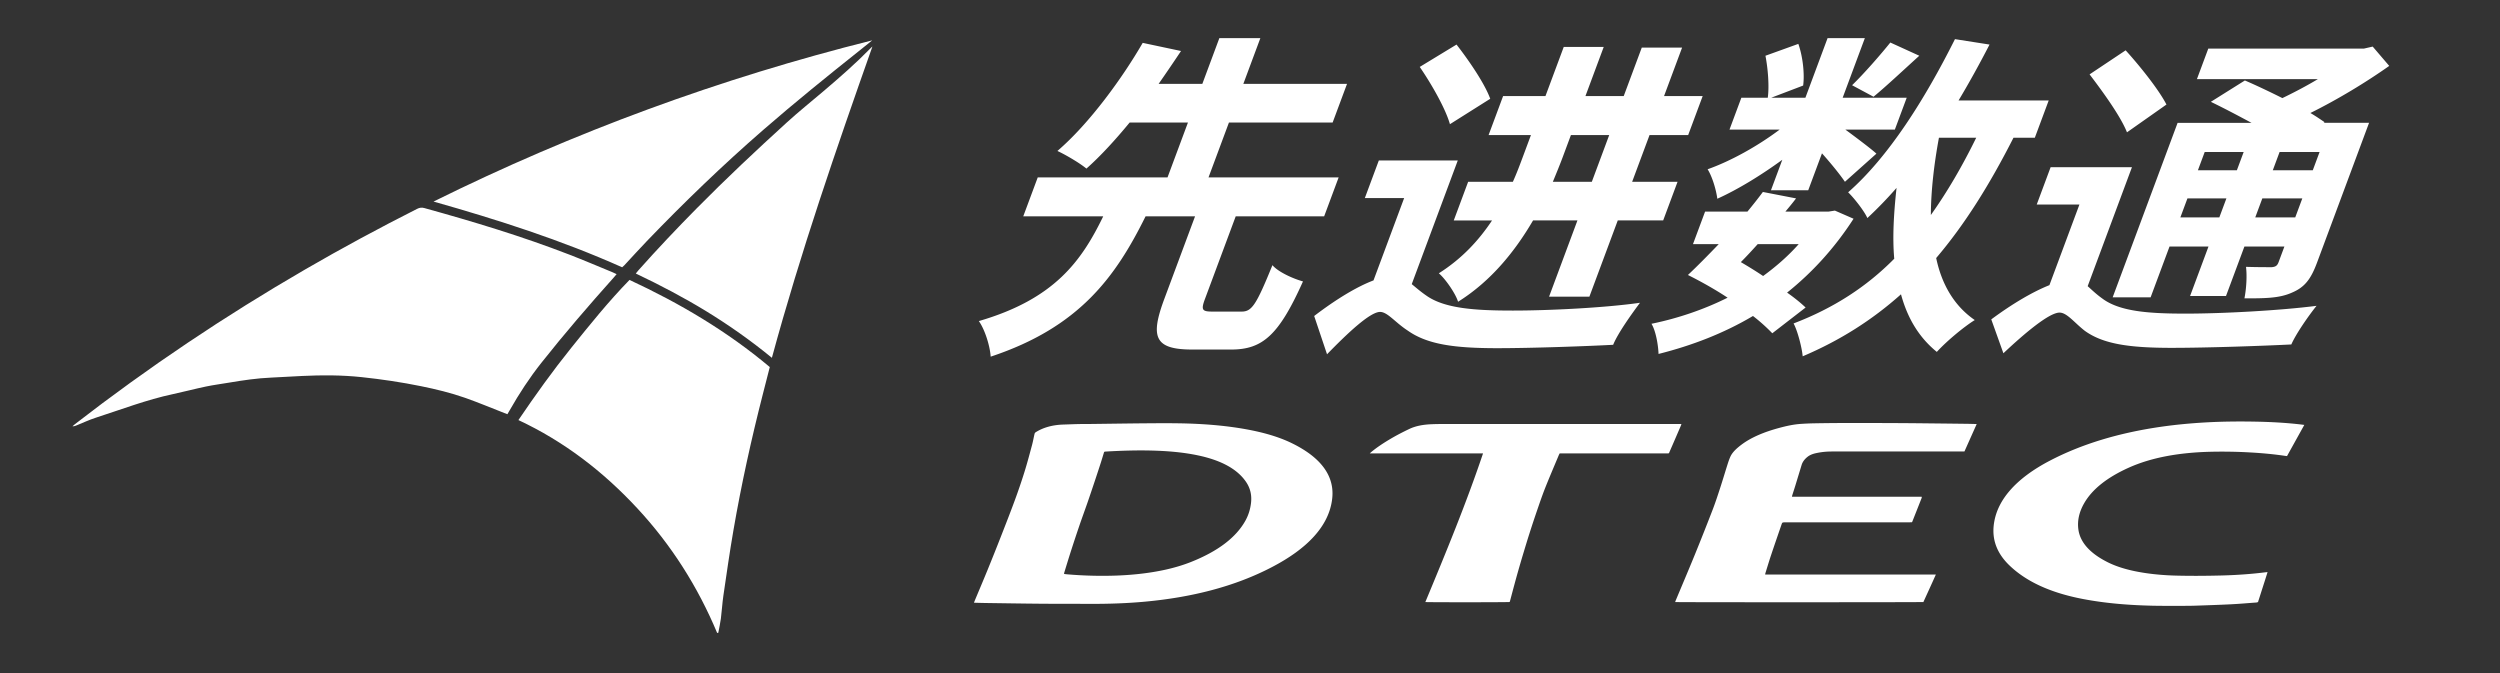 <?xml version="1.0" standalone="no"?><!DOCTYPE svg PUBLIC "-//W3C//DTD SVG 1.1//EN" "http://www.w3.org/Graphics/SVG/1.1/DTD/svg11.dtd"><svg t="1606284717379" class="icon" viewBox="0 0 3802 1024" version="1.1" xmlns="http://www.w3.org/2000/svg" p-id="1361" xmlns:xlink="http://www.w3.org/1999/xlink" width="178.219" height="48"><rect x="0" y="0" width="3802" height="1024" fill="#333333" stroke="none"/><defs><style type="text/css"></style></defs><path d="M1481.223 916.614c0.445-1.214 0.781-2.196 1.178-3.145 6.655-15.939 13.431-31.858 19.942-47.817a3448.194 3448.194 0 0 0 19.709-49.364c7.252-18.547 14.517-37.095 21.356-55.678a911.706 911.706 0 0 0 14.629-42.989c4.251-13.619 7.841-27.298 11.528-40.965 1.515-5.618 2.448-11.283 3.806-16.933 0.208-0.881 0.873-1.871 1.975-2.556 10.886-6.751 24.522-11.003 42.2-11.52 7.441-0.224 14.865-0.569 22.31-0.725 6.832-0.152 13.675-0.084 20.515-0.16 26.589-0.321 53.178-0.741 79.775-0.974 17.526-0.148 35.075-0.292 52.589-0.02 34.679 0.557 68.793 3.021 101.644 8.931 26.168 4.7 50.001 11.423 70.047 21.196 30.207 14.737 49.616 32.463 57.718 53.258 4.135 10.602 5.101 21.288 3.762 32.066-2.436 19.697-11.303 38.593-27.595 56.58-15.919 17.582-37.844 33.092-64.509 46.94-27.166 14.112-57.698 26.004-92.405 35.112-31.397 8.258-64.598 13.835-99.409 17.089-27.975 2.604-56.195 3.534-84.591 3.414-24.99-0.104-49.989-0.012-74.983-0.228-27.963-0.236-55.923-0.709-83.882-1.094-5.541-0.076-11.107-0.268-17.309-0.417z m137.024-43.734c1.567 0.192 2.861 0.385 4.179 0.497 14.096 1.238 28.308 1.959 42.6 2.228 21.933 0.397 43.722-0.264 65.251-2.532 29.634-3.109 56.973-8.903 80.789-18.347 41.31-16.392 68.833-37.455 82.961-62.923 4.82-8.679 7.389-17.554 8.482-26.557 1.374-11.207-0.489-22.242-7.865-32.868-12.774-18.423-36.193-32.074-72.439-39.771-22.618-4.8-46.439-6.784-70.772-7.409-23.139-0.585-46.21 0.168-69.205 1.491-2.825 0.164-2.949 0.248-3.402 1.719-1.603 5.245-3.153 10.482-4.84 15.719a3320.425 3320.425 0 0 1-9.292 28.252 3084.469 3084.469 0 0 1-10.81 31.918c-4.007 11.556-8.274 23.087-12.225 34.643a2404.004 2404.004 0 0 0-12.974 39.142c-3.518 10.902-6.796 21.817-10.161 32.723-0.204 0.661-0.188 1.338-0.276 2.076zM3006.152 644.893c-6.223 13.932-12.377 27.727-18.616 41.687h-3.907c-58.311 0.012-116.634 0.02-174.945 0.036-8.438 0-16.889-0.088-25.339 0.06a109.89 109.89 0 0 0-21.985 2.588c-5.165 1.162-9.216 2.921-12.237 5.301-4.968 3.899-7.909 8.17-9.272 12.734-3.145 10.366-6.299 20.727-9.472 31.089-1.511 4.928-3.129 9.853-4.688 14.781-0.216 0.661-0.313 1.322-0.525 2.228h197.355c0 0.753 0.176 1.294-0.032 1.819a10567.074 10567.074 0 0 1-14.28 36.153c-0.084 0.244-0.333 0.457-0.649 0.877-1.719 0.036-3.534 0.1-5.365 0.1l-185.386 0.004c-6.255 0-6.323-0.004-7.389 3.101-5.353 15.558-10.742 31.113-15.939 46.671-3.049 9.099-5.762 18.235-8.607 27.354-0.208 0.673-0.26 1.35-0.449 2.296 17.582 0.04 34.811 0.016 52.052 0.02h207.56c-6.255 14.108-12.669 27.971-18.948 41.779-3.43 0.429-373.906 0.453-377.396 0.036 0.08-0.409 0.084-0.817 0.252-1.238 9.869-23.624 19.934-47.228 29.586-70.872a3863.71 3863.71 0 0 0 27.262-68.833c4.259-11.087 7.841-22.238 11.483-33.377 3.806-11.696 7.264-23.424 10.991-35.132 1.234-3.875 2.528-7.757 4.255-11.588 3.061-6.796 9.588-12.826 17.253-18.555 14.625-10.915 34.122-19.072 57.073-25.251 10.574-2.837 21.412-5.333 33.417-6.134 6.635-0.429 13.347-0.721 20.038-0.841 40.885-0.745 81.787-0.497 122.7-0.353 15.15 0.056 30.323 0.212 45.489 0.369 21.749 0.228 43.494 0.481 65.239 0.749 4.327 0.076 8.651 0.224 13.419 0.341zM3448.514 870.071c-1.37 4.339-2.64 8.406-3.931 12.465-3.109 9.724-6.235 19.457-9.344 29.189-0.325 0.978-0.705 1.971-0.894 2.957-0.192 1.058-1.326 1.511-3.314 1.651-12.541 0.894-25.046 2.027-37.632 2.652-18.299 0.914-36.658 1.519-55.001 2.136-7.677 0.252-15.41 0.26-23.107 0.252-14.06 0-28.124 0.112-42.139-0.216-36.049-0.821-71.373-3.678-105.29-10.169-50.918-9.712-87.4-27.358-112.214-51.407-12.189-11.816-19.405-24.413-22.422-37.628-2.296-10.097-2.031-20.182-0.048-30.287 3.097-15.578 10.55-30.592 22.851-44.98 14.829-17.357 35.689-32.699 61.733-46.262 47.717-24.854 104.381-42.308 170.701-51.672 21.22-2.989 42.801-5.008 64.678-6.271 24.782-1.43 49.616-1.707 74.474-1.294 24.129 0.397 48.098 1.607 71.674 4.375 1.555 0.184 3.089 0.385 5.101 0.645-8.791 15.851-17.49 31.57-26.297 47.428-1.45-0.184-2.632-0.321-3.774-0.489-17.105-2.508-34.551-4.091-52.257-5.081a745.724 745.724 0 0 0-61.06-1.002c-46.439 1.21-88.494 8.398-123.59 24.185-32.711 14.713-55.482 32.687-67.719 53.923-7.505 13.006-10.73 26.297-8.927 39.82 2.588 19.365 17.017 36.177 44.479 49.981 16.272 8.186 36.065 13.375 58.014 16.596 14.977 2.196 30.291 3.406 45.85 3.806 23.115 0.601 46.238 0.401 69.334-0.172 22.763-0.581 45.253-2.144 67.398-4.924 0.697-0.076 1.41-0.104 2.673-0.208zM2255.384 689.561h-172.264c0.99-0.918 1.567-1.487 2.232-2.051 8.542-7.14 18.592-13.731 29.302-20.07 9.015-5.333 18.696-10.346 28.825-15.166 9.336-4.423 20.407-6.519 32.884-7.076a302.833 302.833 0 0 1 13.767-0.337c28.833-0.036 57.682-0.02 86.535-0.02l275.271-0.032h5.189c-0.369 1.102-0.633 2.011-1.002 2.901-5.678 13.17-11.331 26.341-17.113 39.495-1.094 2.544-0.22 2.36-5.65 2.36-52.108 0.008-104.197 0.008-156.285 0.008h-5.117c-0.477 0.922-0.982 1.747-1.33 2.584-6.916 16.548-14.036 33.064-20.619 49.636-4.512 11.391-8.402 22.819-12.341 34.262a1617.53 1617.53 0 0 0-11.624 35.075c-3.221 10.037-6.251 20.094-9.28 30.143a1922.84 1922.84 0 0 0-7.877 26.846 1708.412 1708.412 0 0 0-6.303 22.803c-2.072 7.661-4.083 15.338-6.13 22.995-0.144 0.557-0.413 1.098-0.609 1.611-3.001 0.481-124.735 0.537-128.189 0.052 31.209-74.991 62.189-150.042 87.729-226.019z" p-id="1362" fill="#ffffff"></path><path d="M937.758 416.931c-1.755 2.076-3.105 3.698-4.508 5.261-37.732 42.244-74.759 85.116-109.918 129.56-17.982 22.715-33.781 46.855-48.094 72.034-1.13 1.971-2.3 3.939-3.574 6.118-1.831-0.705-3.246-1.238-4.644-1.783-20.042-7.785-39.892-16.171-60.186-23.271-21.601-7.521-43.838-12.938-66.272-17.498-30.031-6.118-60.31-10.602-90.77-13.843-29.971-3.185-60.018-3.209-90.085-1.755-15.679 0.749-31.365 1.799-47.036 2.472-21.753 0.926-43.205 4.103-64.634 7.721-11.644 1.995-23.404 3.478-34.967 5.906-16.672 3.478-33.16 7.913-49.832 11.455-40.296 8.599-78.709 23.4-117.776 36.009-10.117 3.258-19.786 7.889-29.686 11.872-1.715 0.685-3.478 1.246-5.577 1.094 1.302-1.094 2.548-2.284 3.915-3.326 111.325-86.234 228.027-164.495 349.837-235.107 55.871-32.395 112.687-63.051 170.317-92.184 3.65-1.843 6.92-2.404 11.003-1.27 74.55 20.631 148.556 42.965 220.754 70.884 22.045 8.518 43.786 17.842 65.663 26.821 1.887 0.785 3.726 1.743 6.07 2.829zM1090.665 962.648c-29.414-70.351-69.602-133.763-121.458-189.609-51.856-55.883-111.277-101.668-180.803-134.2 25.728-37.924 51.936-74.53 80.22-109.698 28.348-35.232 56.608-70.487 88.734-103.435 76.301 35.44 148.468 78.008 213.318 132.509-3.586 14.008-7.056 27.499-10.502 41.014-17.546 68.544-32.772 137.629-44.804 207.372-5.702 33.024-10.422 66.232-15.278 99.417-1.691 11.516-2.284 23.155-3.786 34.695-0.934 7.22-2.588 14.376-3.915 21.561-0.589 0.1-1.158 0.248-1.727 0.377zM659.298 306.532c213.566-105.755 435.895-187.318 667.175-245.18-6.054 4.888-12.093 9.789-18.179 14.633-49.784 39.611-99.264 79.591-147.282 121.334-61.689 53.607-120.456 110.267-177.096 169.155-11.692 12.169-22.999 24.71-34.502 37.071-0.91 0.946-1.947 1.791-3.246 2.953-92.761-41.422-189.153-72.271-286.87-99.965zM1326.765 70.728c-55.121 156.237-109.217 312.654-152.879 473.439-32.219-26.433-65.311-49.684-99.873-70.868-34.406-21.048-70.087-39.735-107.102-57.353 1.639-1.987 2.773-3.49 4.011-4.884 28.633-32.179 58.247-63.448 88.518-94.096 44.459-45 90.55-88.326 137.333-130.882 17.918-16.304 36.858-31.505 55.346-47.2 24.99-21.216 49.676-42.781 72.591-66.292 0.625-0.669 1.362-1.25 2.055-1.863z" p-id="1363" fill="#ffffff"></path><path d="M1888.233 473.859c15.458 0 22.198-9.793 46.891-70.604 8.53 10.309 31.489 20.615 46.451 24.734-36.49 81.426-61.228 103.588-109.153 103.588H1813.154c-57.714 0-64.021-19.068-42.344-77.299l46.607-125.232h-75.24c-45.481 91.736-100.334 168.522-235.551 213.358-1.078-16.496-8.879-41.23-17.995-54.112 115.019-33.501 156.081-91.219 189.129-159.246h-121.622l22.057-59.264h197.375l31.073-83.486h-88.638c-21.633 26.285-44.239 51.022-65.767 70.091-10.65-8.763-31.814-21.132-44.139-26.797 49.227-42.26 99.34-111.83 129.728-164.399l58.271 12.369a2727.905 2727.905 0 0 1-34.066 49.989h66.477l25.892-69.574h62.358l-25.892 69.574h157.695l-21.865 58.748h-157.695l-31.073 83.486h197.891l-22.057 59.264h-134.5l-46.607 125.232c-6.331 17.005-4.716 19.581 11.263 19.581h44.315zM2146.988 432.117c6.331 5.153 13.303 11.335 22.342 17.522 27.759 19.581 74.017 22.674 131.214 22.674 54.633 0 139.136-4.123 193.544-11.852-12.321 16.492-33.753 46.383-40.793 63.904-37.868 2.063-123.537 5.153-176.095 5.153-65.455 0-106.629-5.67-136.387-26.797-19.1-12.369-30.676-28.348-42.015-28.348-15.454 0-50.602 33.501-80.661 64.421l-19.553-58.235c33.104-25.255 64.417-44.323 90.225-54.112l46.607-125.228H2075.639l21.288-57.205h120.072l-70.011 188.103z m58.066-243.244c-6.635-23.704-28.192-61.328-45.918-87.096l55.947-34.014c18.812 24.221 42.877 59.264 51.251 82.456l-61.28 38.654z m126.414 146.36c-27.054 46.383-63.704 92.248-114.057 123.682-3.642-12.365-19.425-35.043-29.242-43.285 35.757-22.678 61.056-50.506 80.941-80.396h-58.235l21.865-58.752h68.027c6.022-13.399 10.622-25.764 15.418-38.65l12.084-32.467h-64.417l22.057-59.264h64.417l27.811-74.727h60.811l-27.811 74.727h58.231l27.431-73.697h61.328L2530.69 146.1h58.748l-22.057 59.264h-58.748l-26.465 71.117h69.053l-21.865 58.752h-69.053l-43.157 115.953h-61.328l43.157-115.953h-67.506z m45.141-96.367c-4.6 12.365-9.532 24.217-15.033 37.616h59.264l26.465-71.117h-58.231l-12.465 33.501zM2695.309 506.843a270.551 270.551 0 0 0-29.382-26.281c-44.311 26.281-92.437 44.836-143.619 57.718-0.485-13.916-4.287-35.556-10.758-45.866 40.172-8.25 79.687-21.645 115.776-39.683-19.429-12.882-40.781-24.738-60.33-34.531 14.264-13.395 29.999-29.374 46.831-46.896h-39.162l18.415-49.476h64.413c8.474-10.309 16.244-20.102 23.492-29.891l50.47 9.789c-5.073 6.699-10.654 13.403-16.24 20.102h65.447l9.853-1.547 28.376 12.369c-29.246 45.353-63.672 82.456-101.079 112.35 11.039 7.729 20.531 15.458 28.152 22.674l-50.654 39.166z m15.234-263.859c-32.527 23.704-67.891 45.345-98.844 59.264-1.711-13.399-7.629-33.501-14.749-44.836 35.007-12.369 75.913-35.047 109.534-60.298h-76.269l18.027-48.438h40.196c2.404-17.526 0.329-43.81-3.53-63.904l50.001-18.039c6.816 19.068 9.728 45.866 7.328 63.387l-48.65 18.555h52.048l33.757-90.706h56.688l-33.757 90.706h97.397l-18.027 48.438h-75.236c18.199 13.399 40.733 30.408 47.188 36.59l-47.869 42.773c-7.308-10.822-21.08-27.827-34.907-43.285l-20.907 56.175h-56.688l17.269-46.383z m-37.451 128.322c-8.799 9.789-17.406 19.068-25.627 27.31 11.423 6.699 23.163 13.916 33.877 21.128 19.802-14.428 38.117-30.404 54.104-48.442H2673.092z m389.011-161.822c-36.646 72.15-74.542 132.449-117.563 182.95 8.555 40.713 27.911 73.18 58.692 94.308-17.43 10.822-43.71 32.98-57.71 48.442-27.306-22.162-44.72-51.535-54.488-87.609-43.951 39.166-92.561 70.087-149.505 94.308-1.066-12.369-7.449-38.137-13.859-49.993 60.683-23.191 110.9-55.654 153.1-98.427-2.861-32.471-0.773-68.544 3.494-107.707a613.264 613.264 0 0 1-44.379 45.866c-4.415-10.309-20.118-30.404-29.23-39.166 61.176-53.595 116.265-140.691 162.447-232.939l52.589 8.246c-14.861 28.861-30.756 57.722-47.108 85.032h137.08l-21.1 56.688h-32.459z m-143.231-124.711c-25.635 23.191-50.241 46.379-69.586 62.358l-32.643-17.522c18.567-18.039 42.837-45.866 58.183-64.934l44.047 20.098z m29.855 124.711c-7.609 41.23-12.076 80.913-12.293 117.499 24.894-35.043 47.529-73.697 68.985-117.499h-56.692zM3174.939 435.21c5.814 5.153 12.597 11.852 21.953 18.551 26.529 20.102 71.245 23.191 126.903 23.191s142.926-4.64 199.21-11.852c-12.453 15.462-31.381 42.773-38.353 58.748-40.449 2.059-127.148 5.157-181.772 5.157-64.417 0-104.048-5.67-132.132-25.772-16.007-12.369-27.262-27.831-38.601-27.831-15.458 0-52.024 30.408-85.373 61.841l-18.439-51.531c31.305-23.191 62.43-41.743 88.426-52.052l45.649-122.652h-64.93l21.1-56.692h123.678l-67.318 180.895z m59.761-233.969c-9.536-24.221-36.442-61.324-56.868-88.125l54.845-36.59c21.581 23.708 50.413 59.781 62.073 82.456l-60.05 42.26z m35.949 250.973h-57.718l98.775-265.402h112.342c-21.032-11.339-42.58-22.678-61.801-31.954l51.764-32.471c16.897 7.216 37.476 17.009 57.017 26.797 18.207-8.763 36.798-18.551 54.028-28.861h-183.976l17.261-46.379h236.541l13.523-3.093 25.139 29.378c-34.975 24.734-78.253 51.014-119.935 71.629 8.062 4.64 15.422 9.797 21.617 13.92l-1.414 1.03h69.053l-79.022 212.324c-9.4 25.255-18.64 37.624-38.201 45.866-19.237 8.759-41.907 8.759-72.315 8.759 2.985-14.941 4.091-34.531 2.38-47.925 16.292 0.513 33.813 0.513 38.974 0.513 6.379-0.513 8.687-2.572 10.606-7.729l8.823-23.704H3413.307l-27.999 75.24h-54.629l28.003-75.24h-59.264l-28.769 77.303z m104.525-121.622l10.742-28.861h-59.26l-10.742 28.861h59.26z m-22.246-99.461l-10.354 27.823h59.256l10.358-27.823h-59.26z m137.685 99.461l10.742-28.861h-60.811l-10.742 28.861h60.811z m37.015-99.461h-60.811l-10.354 27.823h60.807l10.358-27.823z" p-id="1364" fill="#ffffff"></path></svg>